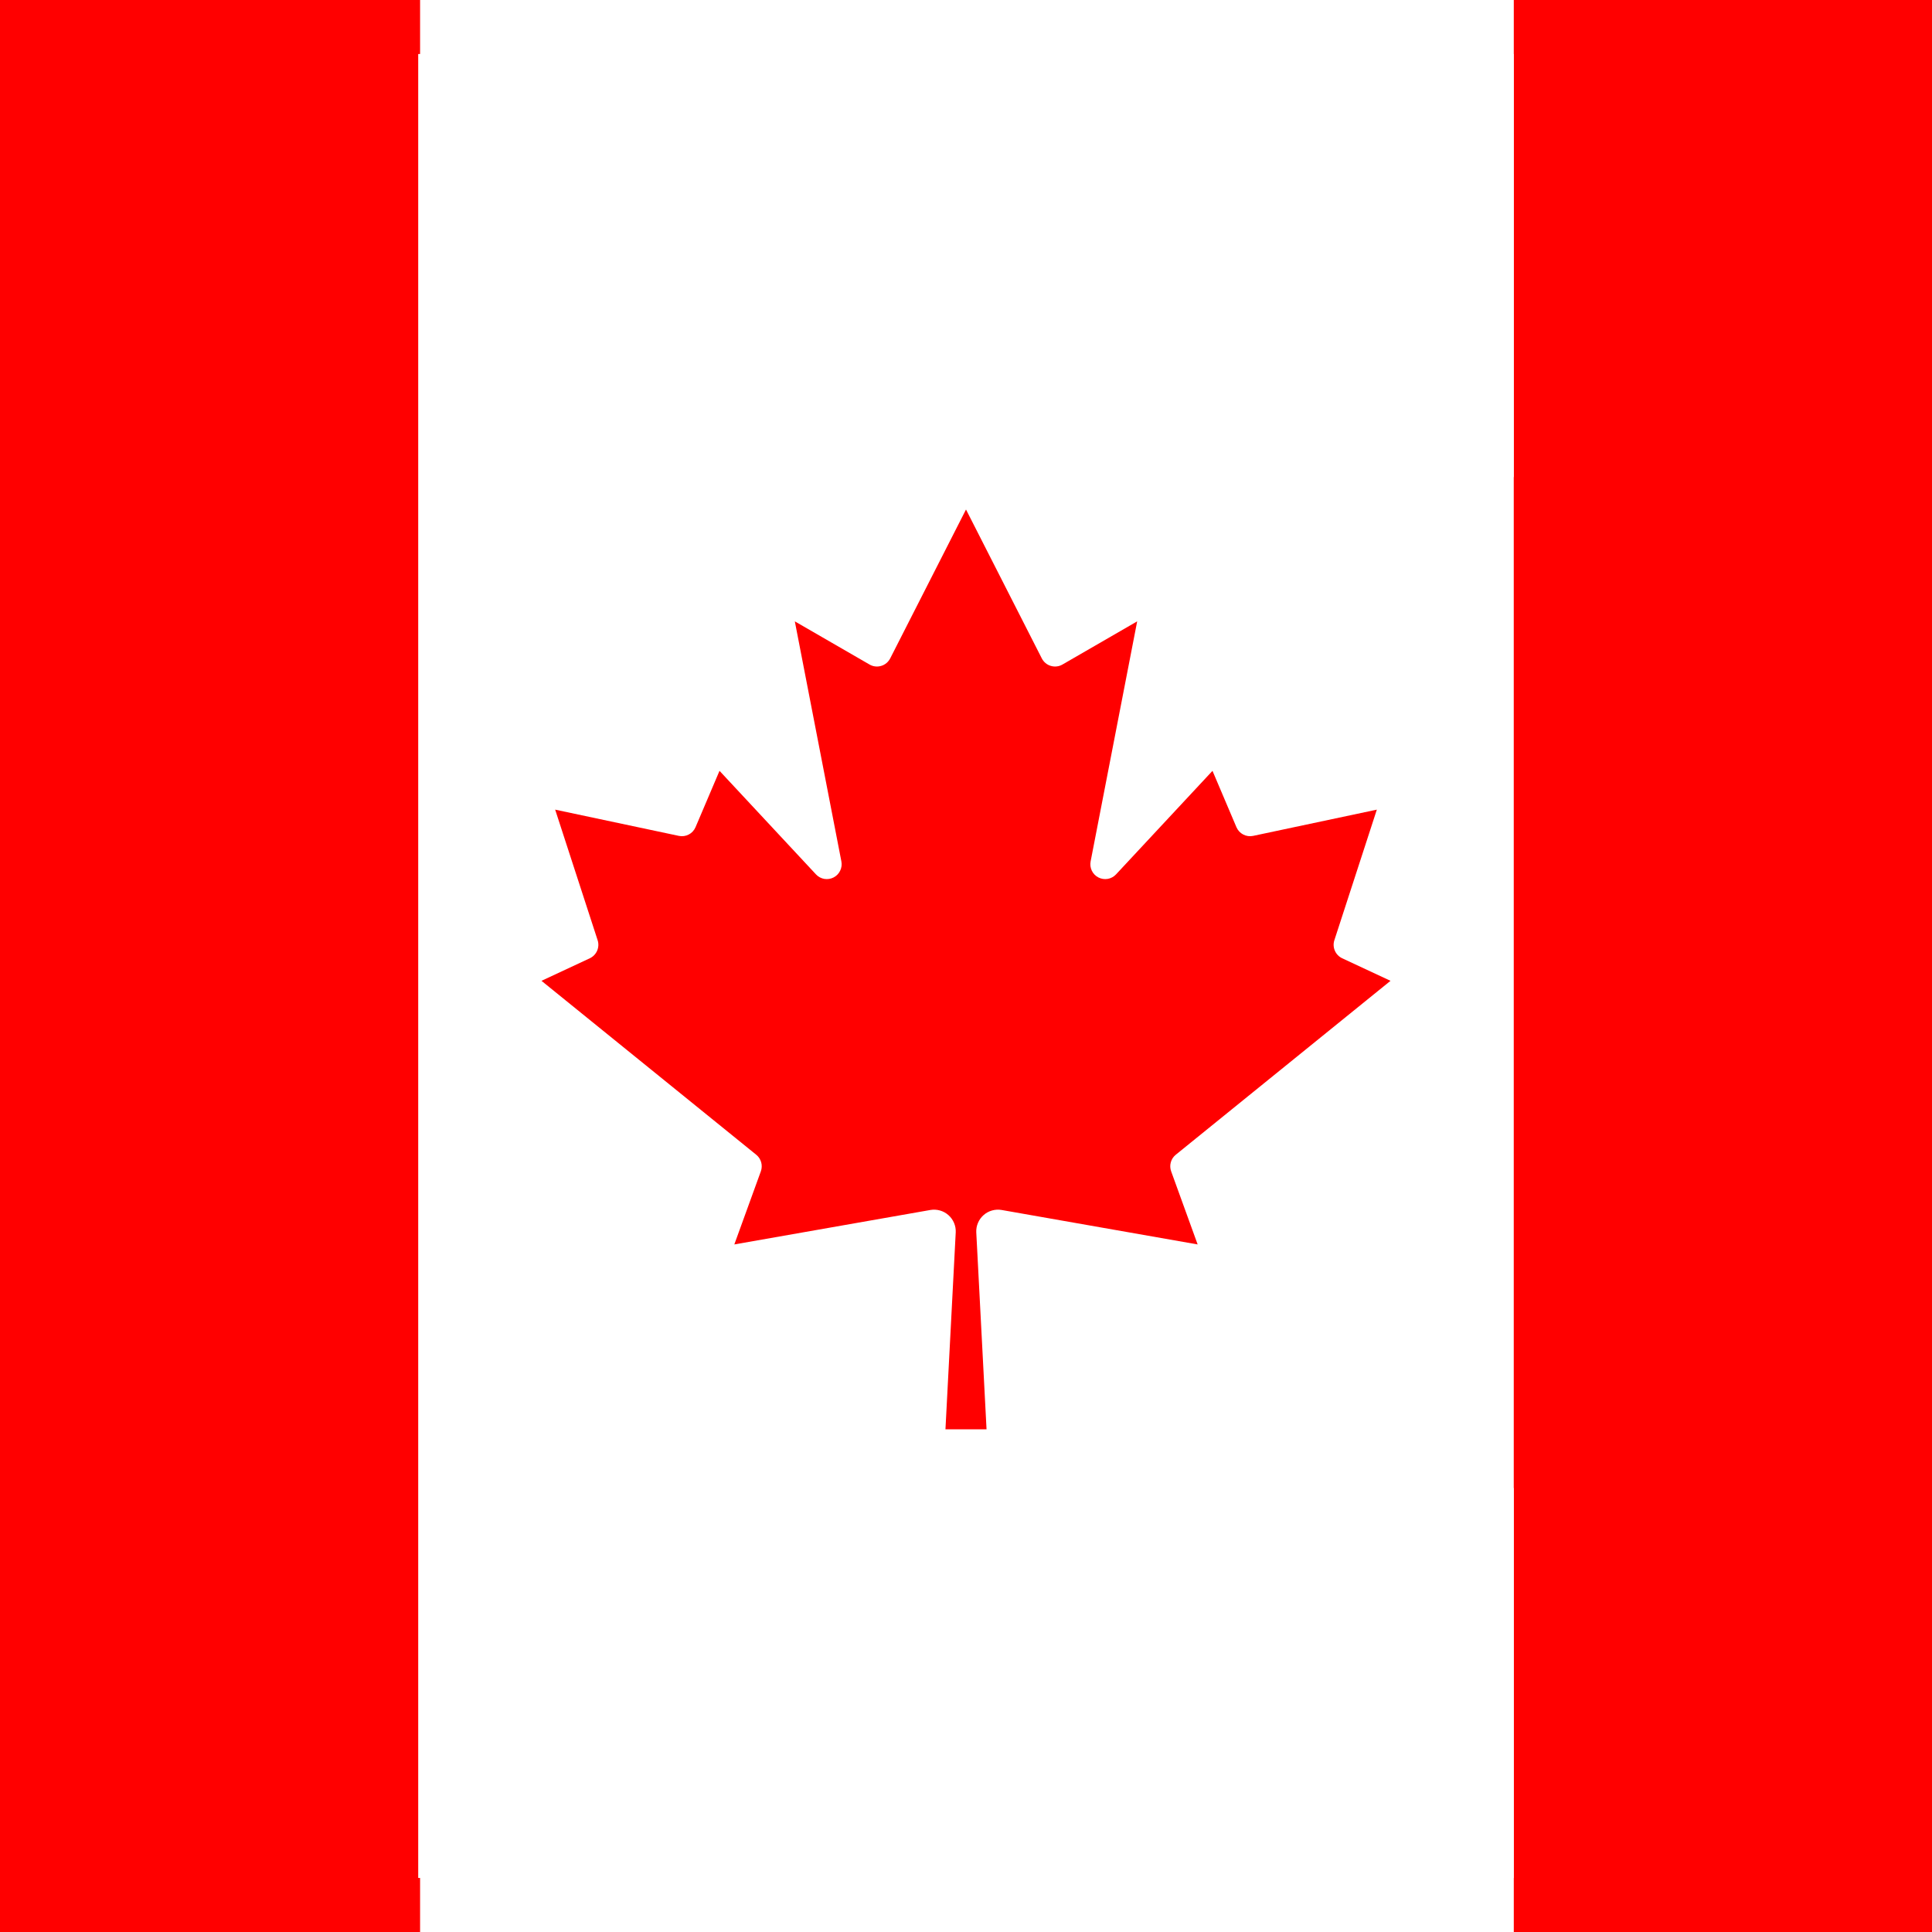 <svg width="60" height="60" viewBox="0 0 60 60" fill="none" xmlns="http://www.w3.org/2000/svg">
<rect x="0" y="0" width="60" height="60" fill="#333333" stroke="none"/>
<path d="M-38.96 -45.124H-4.48L-3.058 -42.026H63.058L64.48 -45.124H98.96V105.125H64.48L63.058 102.027H-3.058L-4.48 105.125H-38.96V-45.124Z" fill="#FF0000"/>
<rect x="13.046" y="-20.807" width="33.966" height="35.622" fill="white"/>
<rect x="13.046" y="46.212" width="33.966" height="35.622" fill="white"/>
<path d="M12.988 1.677H47.011V58.322H12.988V1.677ZM30.638 44.389L30.319 38.272C30.314 38.171 30.332 38.071 30.372 37.978C30.411 37.885 30.47 37.803 30.546 37.736C30.621 37.669 30.711 37.62 30.808 37.593C30.905 37.565 31.006 37.56 31.106 37.577L37.194 38.647L36.372 36.379C36.339 36.289 36.334 36.19 36.36 36.098C36.385 36.005 36.439 35.922 36.514 35.862L43.184 30.46L41.681 29.759C41.58 29.711 41.499 29.627 41.455 29.524C41.41 29.421 41.405 29.305 41.44 29.199L42.759 25.144L38.917 25.959C38.813 25.981 38.704 25.966 38.61 25.917C38.516 25.868 38.441 25.788 38.399 25.69L37.655 23.939L34.657 27.157C34.588 27.23 34.498 27.278 34.4 27.295C34.302 27.311 34.201 27.296 34.112 27.25C34.023 27.205 33.952 27.132 33.908 27.042C33.865 26.953 33.851 26.851 33.87 26.753L35.316 19.297L32.998 20.636C32.944 20.668 32.883 20.689 32.821 20.696C32.758 20.704 32.695 20.698 32.634 20.68C32.574 20.663 32.517 20.632 32.469 20.592C32.421 20.551 32.381 20.501 32.353 20.445L30 15.823L27.647 20.445C27.618 20.501 27.579 20.551 27.53 20.592C27.482 20.632 27.426 20.663 27.366 20.68C27.305 20.698 27.242 20.704 27.179 20.696C27.116 20.689 27.056 20.668 27.002 20.636L24.684 19.297L26.13 26.753C26.149 26.851 26.135 26.953 26.091 27.042C26.048 27.132 25.976 27.205 25.888 27.25C25.799 27.296 25.698 27.311 25.6 27.295C25.502 27.278 25.412 27.23 25.343 27.157L22.345 23.939L21.6 25.69C21.558 25.788 21.484 25.868 21.39 25.917C21.295 25.966 21.187 25.981 21.083 25.959L17.241 25.144L18.56 29.199C18.595 29.305 18.589 29.421 18.545 29.524C18.501 29.627 18.42 29.711 18.319 29.759L16.816 30.46L23.486 35.862C23.561 35.922 23.614 36.005 23.64 36.098C23.665 36.19 23.661 36.289 23.628 36.379L22.805 38.647L28.894 37.577C28.993 37.56 29.095 37.565 29.192 37.593C29.289 37.62 29.378 37.669 29.454 37.736C29.529 37.803 29.589 37.885 29.628 37.978C29.668 38.071 29.686 38.171 29.681 38.272L29.362 44.389H30.638Z" fill="white"/>
</svg>
